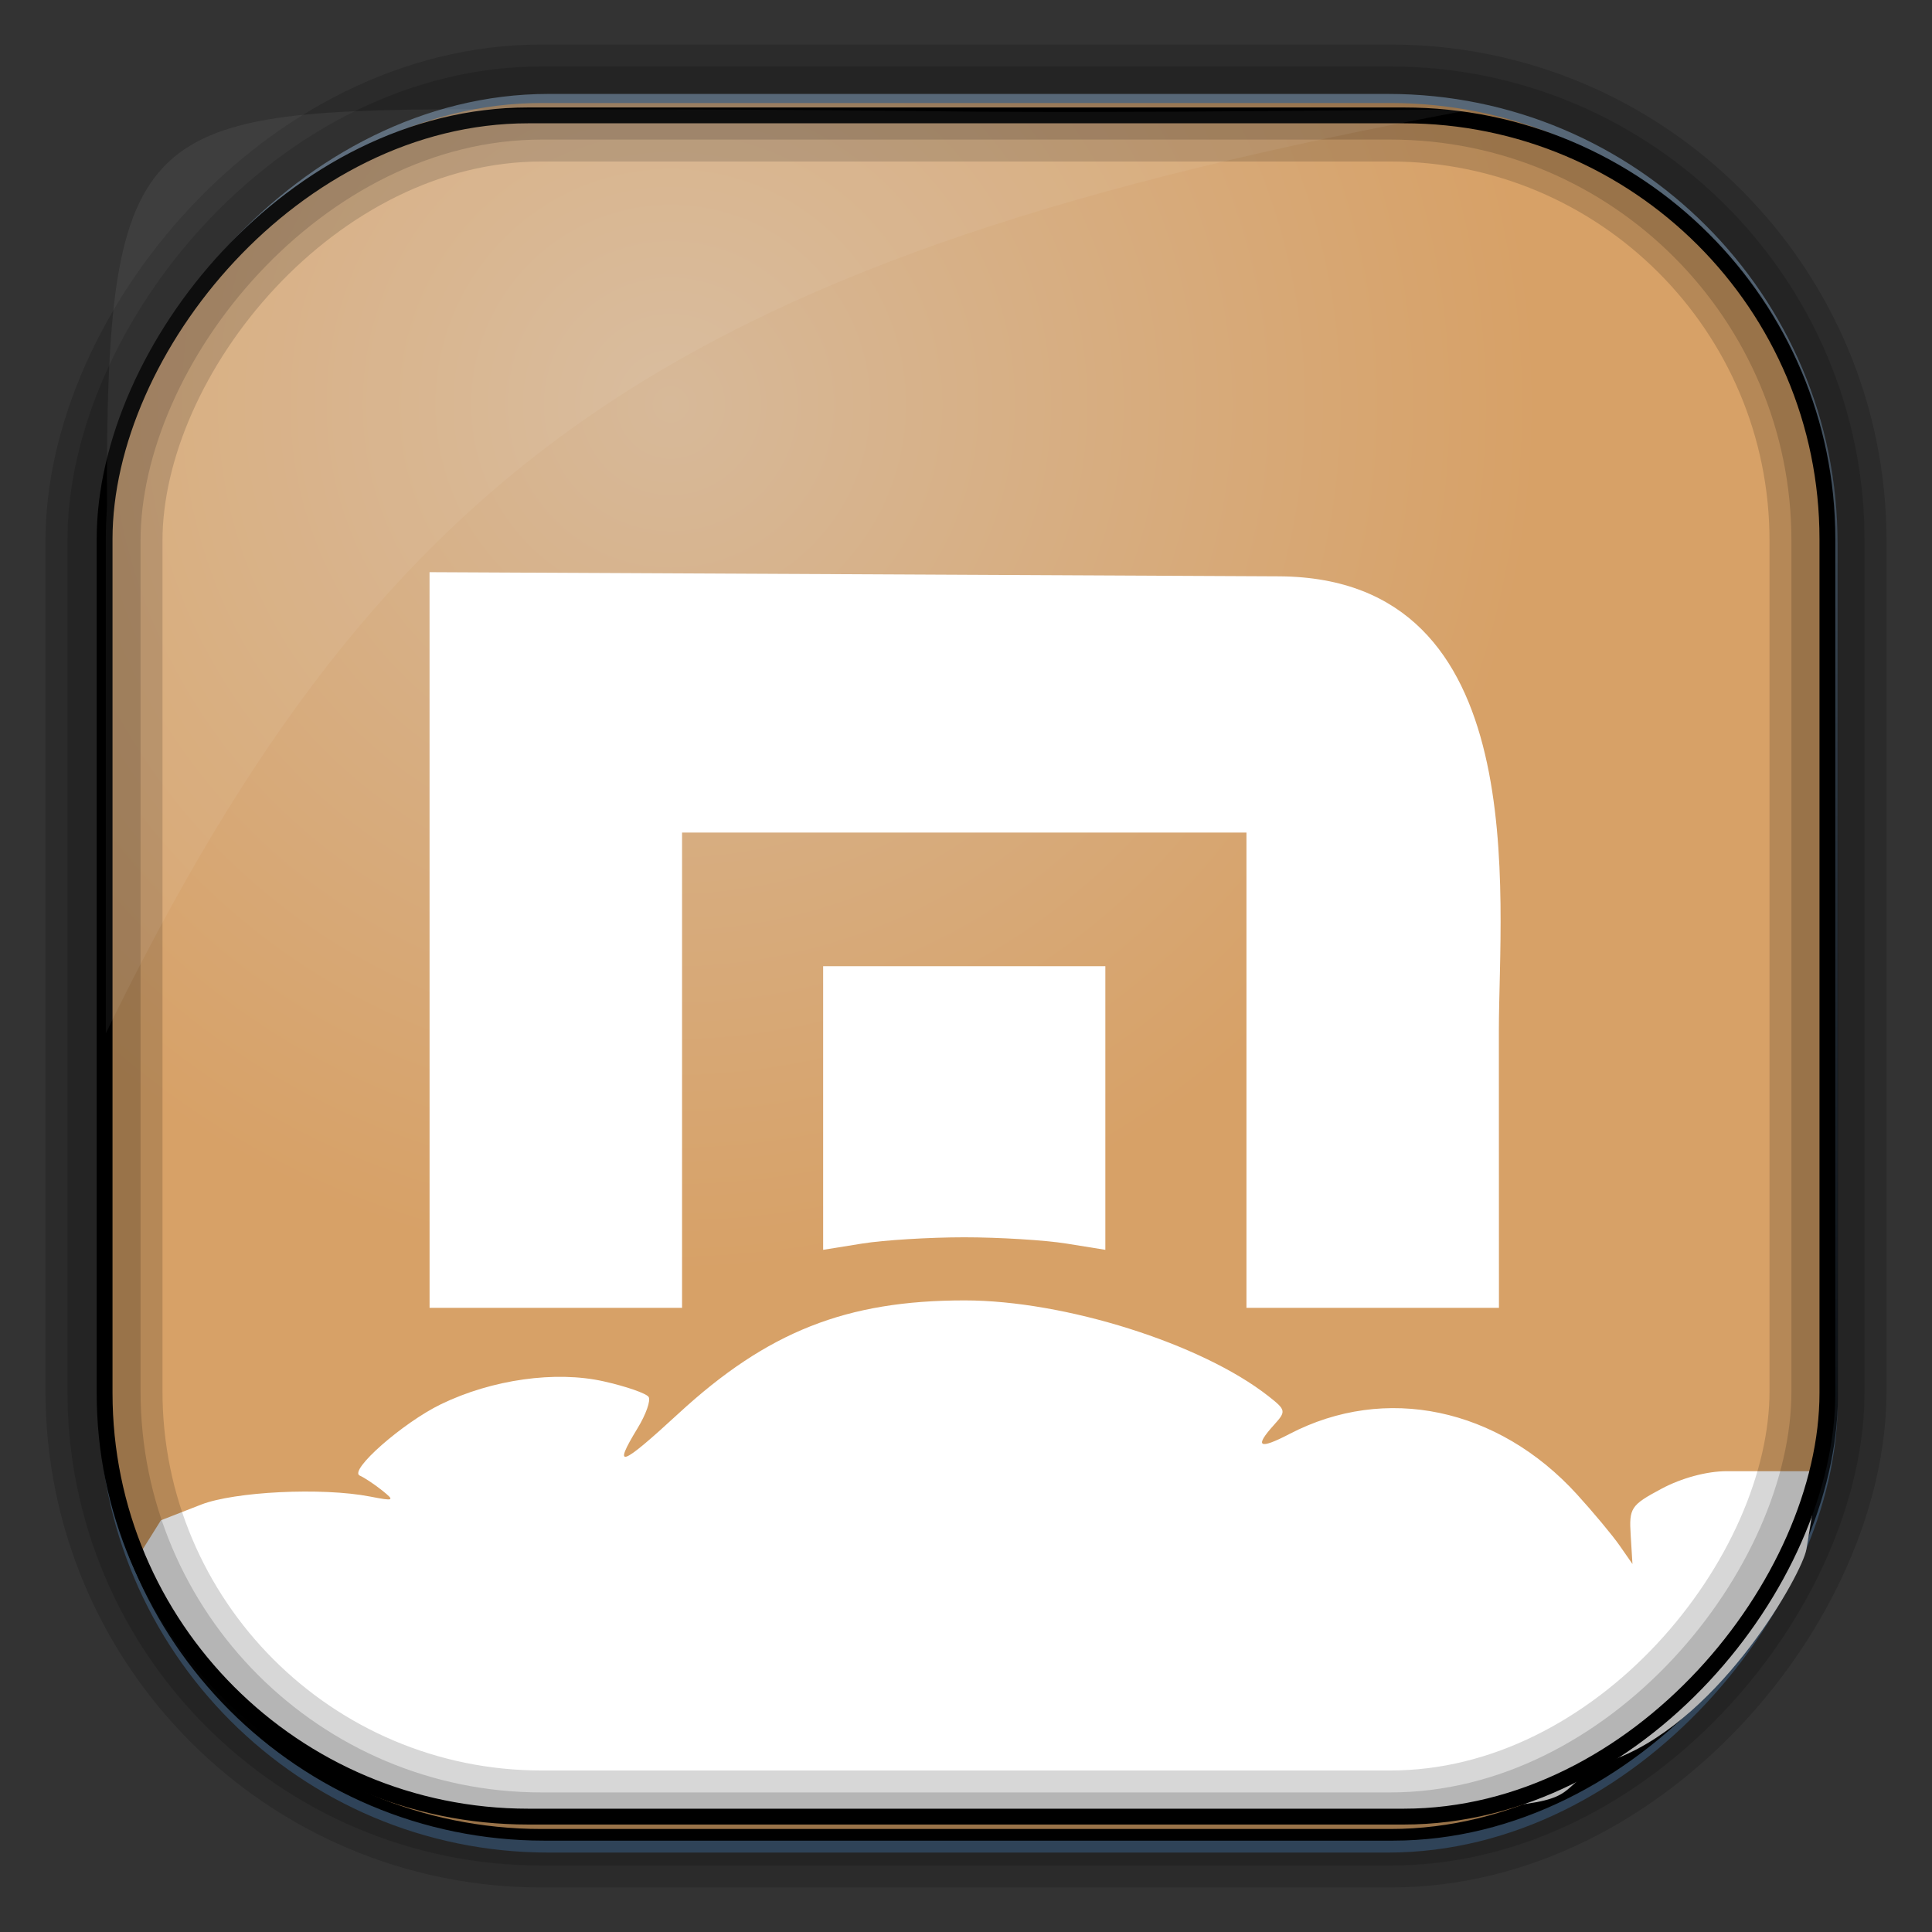 <?xml version="1.0" encoding="UTF-8" standalone="no"?>
<!-- Created with Inkscape (http://www.inkscape.org/) -->

<svg
   xmlns:dc="http://purl.org/dc/elements/1.1/"
   xmlns:cc="http://creativecommons.org/ns#"
   xmlns:rdf="http://www.w3.org/1999/02/22-rdf-syntax-ns#"
   xmlns:svg="http://www.w3.org/2000/svg"
   xmlns="http://www.w3.org/2000/svg"
   xmlns:xlink="http://www.w3.org/1999/xlink"
   xmlns:sodipodi="http://sodipodi.sourceforge.net/DTD/sodipodi-0.dtd"
   xmlns:inkscape="http://www.inkscape.org/namespaces/inkscape"
   id="svg3449"
   height="128"
   width="128"
   version="1.0"
   inkscape:version="0.48.4 r9939"
   sodipodi:docname="maxthon.svg">
  <rect width="100%" height="100%" fill="#333333" stroke="none"/>
  <sodipodi:namedview
     pagecolor="#ffffff"
     bordercolor="#666666"
     borderopacity="1"
     objecttolerance="10"
     gridtolerance="10"
     guidetolerance="10"
     inkscape:pageopacity="0"
     inkscape:pageshadow="2"
     inkscape:window-width="1360"
     inkscape:window-height="707"
     id="namedview37"
     showgrid="false"
     inkscape:zoom="2.6074563"
     inkscape:cx="-0.98065018"
     inkscape:cy="84.942853"
     inkscape:window-x="-2"
     inkscape:window-y="33"
     inkscape:window-maximized="1"
     inkscape:current-layer="svg3449" />
  <defs
     id="defs3451">
    <linearGradient
       id="linearGradient3514"
       y2="-9.103"
       gradientUnits="userSpaceOnUse"
       x2="66.492"
       gradientTransform="matrix(.968 0 0 .979 2.179 .166)"
       y1="-42.638"
       x1="67.952">
      <stop
         id="stop4620"
         style="stop-color:#37414b"
         offset="0" />
      <stop
         id="stop4622"
         style="stop-color:#37414b;stop-opacity:0"
         offset="1" />
    </linearGradient>
    <linearGradient
       id="linearGradient3516"
       y2="-11.847"
       gradientUnits="userSpaceOnUse"
       x2="58.98"
       gradientTransform="matrix(.968 0 0 .979 2.179 .166)"
       y1="-118.55"
       x1="57.173">
      <stop
         id="stop4596"
         offset="0" />
      <stop
         id="stop4598"
         style="stop-opacity:0"
         offset="1" />
    </linearGradient>
    <linearGradient
       id="linearGradient3519"
       y2="50.369"
       gradientUnits="userSpaceOnUse"
       x2="76.558"
       gradientTransform="matrix(.968 0 0 .979 3.242 -129.19)"
       y1="13.164"
       x1="76.558">
      <stop
         id="stop3392"
         style="stop-color:#425e7b"
         offset="0" />
      <stop
         id="stop3394"
         style="stop-color:#7a91a7"
         offset="1" />
    </linearGradient>
    <linearGradient
       id="linearGradient3521"
       y2="-8.74"
       gradientUnits="userSpaceOnUse"
       x2="60.217"
       gradientTransform="matrix(.968 0 0 .979 2.179 .166)"
       y1="-123.72"
       x1="60.395">
      <stop
         id="stop3392-4-8"
         style="stop-color:#425e7b"
         offset="0" />
      <stop
         id="stop3394-8-0"
         style="stop-color:#7a91a7"
         offset="1" />
    </linearGradient>
    <radialGradient
       id="radialGradient3349"
       gradientUnits="userSpaceOnUse"
       cy="45.647"
       cx="42.148"
       gradientTransform="matrix(0.947,0,0,1.139,-202.405,-29.89)"
       r="58.984">
      <stop
         id="stop2699-5"
         style="stop-color:#e0b586"
         offset="0" />
      <stop
         id="stop2701-7"
         style="stop-color:#d7a167"
         offset="1" />
    </radialGradient>
    <linearGradient
       id="linearGradient3514-3"
       y2="-9.103"
       gradientUnits="userSpaceOnUse"
       x2="66.492"
       gradientTransform="matrix(0.968,0,0,0.979,2.179,0.166)"
       y1="-42.638"
       x1="67.952">
      <stop
         id="stop4620-0"
         style="stop-color:#d7b999;stop-opacity:1;"
         offset="0" />
      <stop
         id="stop4622-4"
         style="stop-color:#d7a167;stop-opacity:1"
         offset="1" />
    </linearGradient>
    <linearGradient
       id="linearGradient3516-6"
       y2="-11.847"
       gradientUnits="userSpaceOnUse"
       x2="58.98"
       gradientTransform="matrix(0.968,0,0,0.979,2.179,0.166)"
       y1="-118.55"
       x1="57.173">
      <stop
         id="stop4596-4"
         offset="0"
         style="stop-color:#d7a167;stop-opacity:1" />
      <stop
         id="stop4598-0"
         style="stop-opacity:1;stop-color:#99b8d7"
         offset="1" />
    </linearGradient>
    <radialGradient
       inkscape:collect="always"
       xlink:href="#linearGradient3514-3"
       id="radialGradient3839"
       cx="5.753"
       cy="-22.192"
       fx="5.753"
       fy="-22.192"
       r="57.597"
       gradientTransform="matrix(1,0,0,1.001,38.688,-4.582)"
       gradientUnits="userSpaceOnUse" />
  </defs>
  <rect
     id="rect892"
     style="stroke:url(#linearGradient3521);stroke-width:.974;fill:url(#linearGradient3519)"
     transform="scale(1,-1)"
     ry="29.296"
     height="115.54"
     width="114.22"
     y="-122.25"
     x="7.039" />
  <rect
     id="rect892-2"
     style="stroke:url(#linearGradient3516);stroke-width:.974;fill:url(#linearGradient3514)"
     transform="scale(1,-1)"
     ry="28.993"
     height="114.35"
     width="114.22"
     y="-121.46"
     x="7.06" />
  <rect
     id="rect892-2-0"
     style="fill:url(#radialGradient3839);fill-opacity:1;stroke:none"
     transform="scale(1,-1)"
     ry="28.993"
     height="114.35"
     width="114.22"
     y="-121.175"
     x="6.89"
     inkscape:transform-center-x="-21.47687"
     inkscape:transform-center-y="41.419679" />
  <path
     style="fill:#ffffff"
     d="M 27.852,119.24 C 19.678,118.182 7.495,105.77 9.441,102.669 l 1.221,-1.947 2.666,-1.039 c 2.192,-0.854 7.978,-1.158 11.2,-0.531 1.591,0.31 1.648,0.28 0.785,-0.41 -0.512,-0.409 -1.176,-0.849 -1.476,-0.979 -0.762,-0.329 2.855,-3.508 5.383,-4.732 3.384,-1.638 7.58,-2.228 10.771,-1.514 1.495,0.335 2.838,0.801 2.984,1.037 0.146,0.236 -0.182,1.162 -0.728,2.058 -1.69,2.772 -1.132,2.573 2.704,-0.961 5.891,-5.428 11.12,-7.496 18.956,-7.496 6.627,0 15.697,2.86 20.135,6.348 1.16,0.912 1.178,1.001 0.369,1.894 -1.331,1.471 -1.006,1.664 1.022,0.607 6.347,-3.308 13.813,-1.741 19.041,3.996 1.082,1.188 2.353,2.714 2.825,3.39 l 0.856,1.23 -0.118,-1.916 c -0.112,-1.804 0.008,-1.984 2.05,-3.075 1.322,-0.707 3.002,-1.159 4.305,-1.159 l 6.137,0 -0.849,5.169 c -0.26,1.584 -5.55,11.053 -12.469,13.821 -7.959,3.185 6.368,3.685 -43.327,3.685 -41.728,0 -33.971,-0.64 -36.031,-0.906 z m 0.606,-81.332 56.336,0.276 c 16.905,0.137 14.506,21.256 14.51,30.136 l 0.005,18.328 -8.364,0 -8.364,0 0,-31.489 -37.393,0 0,31.489 -8.364,0 -8.364,0 z m 26.077,26.107 c 6.232,0 12.464,0 18.697,0 0,6.263 0,12.526 0,18.789 l -2.583,-0.415 c -1.421,-0.228 -4.465,-0.415 -6.765,-0.415 -2.3,0 -5.345,0.187 -6.765,0.415 l -2.583,0.415 c 0,-6.263 0,-12.526 0,-18.789 z"
     id="path3025"
     inkscape:connector-curvature="0"
     sodipodi:nodetypes="sscssssssssssssssscssscsssscccccccccccccccssscc" />
  <rect
     id="rect892-2-7-8"
     style="opacity:0.159;fill:none;stroke:#000000;stroke-width:4.845"
     transform="scale(1,-1)"
     ry="28.993"
     height="114.35"
     width="114.22"
     y="-121.175"
     x="6.89" />
  <rect
     id="rect892-2-7-1"
     style="opacity:0.159;fill:none;stroke:#000000;stroke-width:7.751"
     transform="scale(1,-1)"
     ry="28.993"
     height="114.35"
     width="114.22"
     y="-121.175"
     x="6.89" />
  <rect
     id="rect892-2-7-2-9"
     ry="28.067"
     style="fill:none;stroke:#000000;stroke-width:1.049"
     transform="scale(1,-1)"
     height="112.71"
     width="114.14"
     y="-120.355"
     x="6.93" />
  <path
     id="path1187"
     style="fill:#fff;fill-opacity:.057"
     d="m33.017 7.232c-23.707 0-26.027 0.674-25.93 26.295-0.043 0.716-0.077 1.444-0.077 2.173v32.76c18.67-38.321 38.34-51.497 90.374-61.179-0.225-0.026-0.46-0.03-0.691-0.03-41.576 0.387-25.652-0.019-63.676-0.019z" />
</svg>
